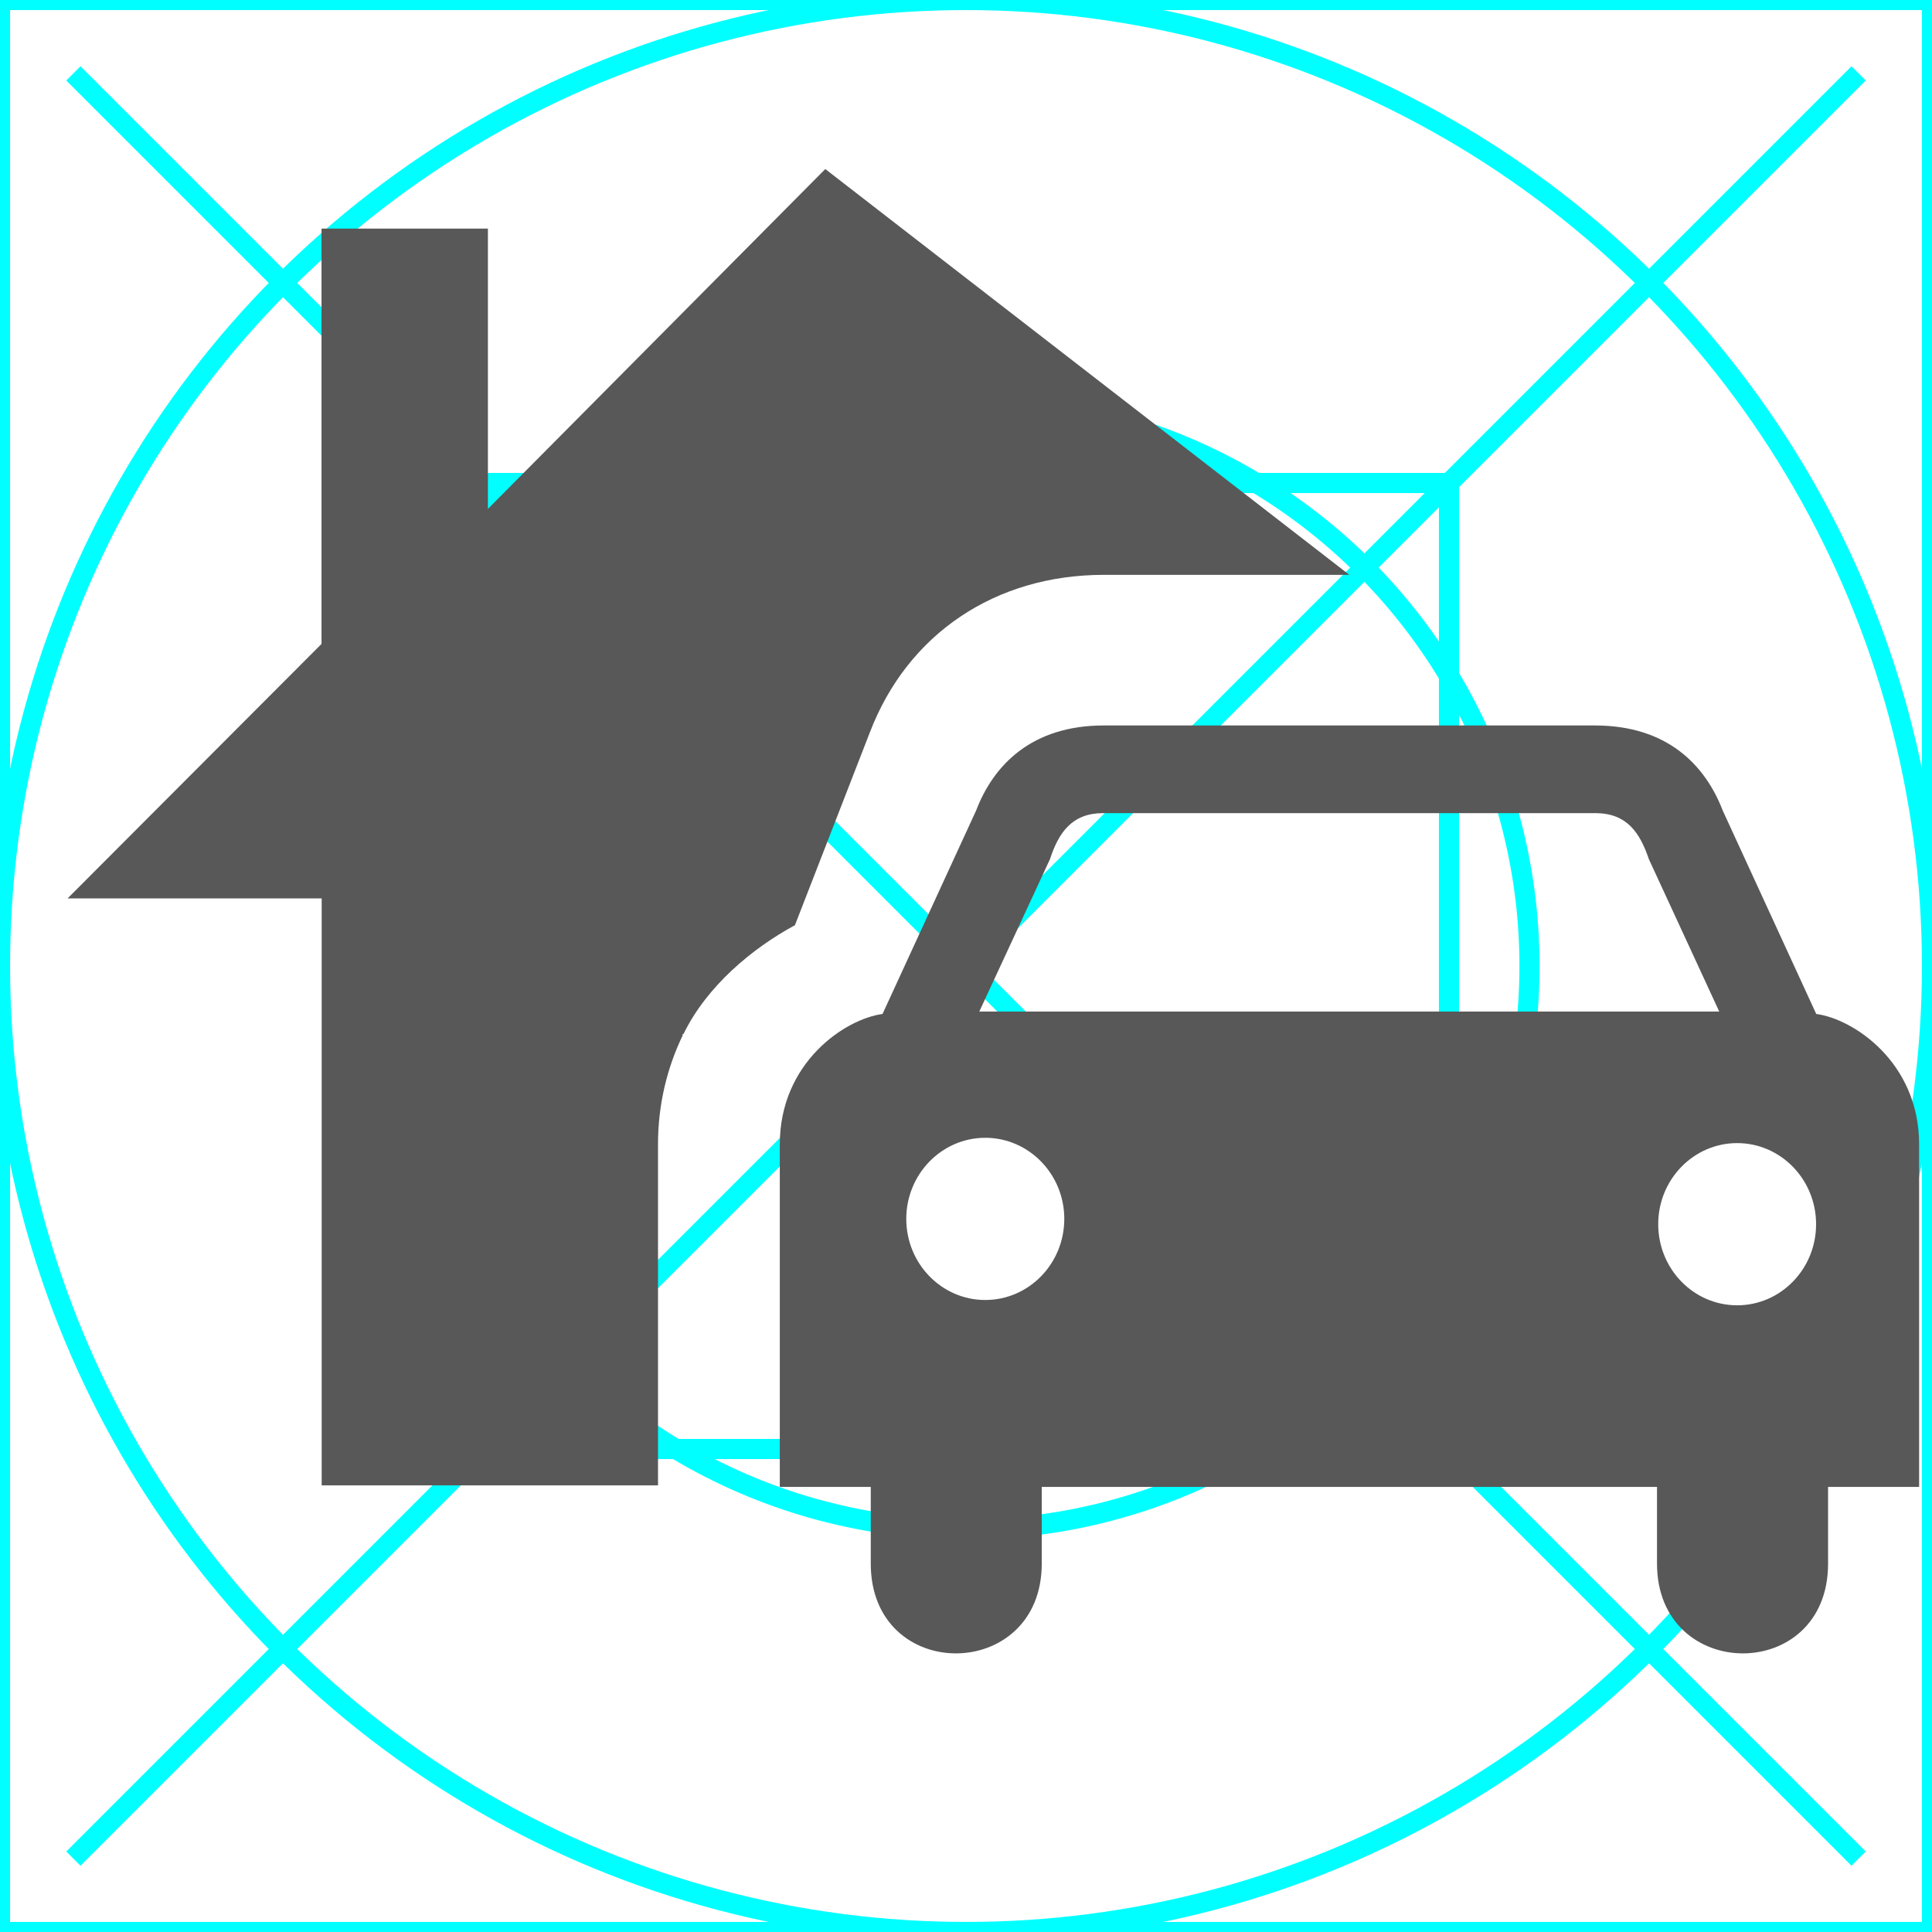 <svg xmlns="http://www.w3.org/2000/svg" xmlns:xlink="http://www.w3.org/1999/xlink" xmlns:sketch="http://www.bohemiancoding.com/sketch/ns" width="24px" height="24px" viewBox="0 0 24 24" version="1.1">
    <rect x="0" y="0" width="24" height="24" fill="#808080" stroke="none"/>
    <!-- Generator: Sketch 3.3.3 (12081) - http://www.bohemiancoding.com/sketch -->
    <title>icon-tour-old</title>
    <desc>Created with Sketch.</desc>
    <defs/>
    <g id="Iconography" stroke="none" stroke-width="1" fill="none" fill-rule="evenodd" sketch:type="MSPage">
        <g id="ICONOGRAPHY---IDENTIFIERS-(24x24)" sketch:type="MSArtboardGroup" transform="translate(-748, -466)">
            <g id="Card---Tour-(Proposed)-Copy" sketch:type="MSLayerGroup" transform="translate(712, 442)">
                <rect id="Icon-Card" stroke="#F5F5F5" stroke-width="2" fill="#FFFFFF" sketch:type="MSShapeGroup" x="0" y="0" width="96" height="96" rx="2"/>
                <g id="Icon-Guides" transform="translate(36, 24)" stroke="#00FFFF" stroke-width="0.25" sketch:type="MSShapeGroup">
                    <rect id="Outer-Square" x="0" y="0" width="24" height="24"/>
                    <circle id="Outer-Circle" cx="12" cy="12" r="12"/>
                    <circle id="Inner-Circle" cx="12" cy="12" r="7"/>
                    <rect id="Inner-Square" x="6" y="6" width="12" height="12"/>
                    <path d="M1,1 L23,23" id="Line" stroke-linecap="square"/>
                    <path d="M1,23 L23,1" id="Line" stroke-linecap="square"/>
                </g>
            </g>
            <path d="M758.806,475.097 C759.274,473.876 760.362,473.141 761.712,473.141 L764.762,473.141 L758.252,468.1 L754.061,472.322 L754.061,468.84 L751.994,468.84 L751.994,473.999 L748.84,477.16 L751.996,477.16 L751.996,484.452 L756.174,484.452 L756.174,480.216 C756.174,479.716 756.289,479.261 756.48,478.863 L756.48,478.844 L756.491,478.844 C756.782,478.247 757.347,477.779 757.875,477.493 L758.806,475.097 L758.806,475.097 Z M770.562,478.596 L769.4,476.068 C769.181,475.5 768.707,475.012 767.813,475.012 L761.712,475.012 C760.819,475.012 760.343,475.5 760.126,476.068 L758.963,478.596 C758.503,478.657 757.687,479.195 757.687,480.216 L757.687,484.471 L758.817,484.471 L758.817,485.424 C758.817,486.919 760.941,486.902 760.941,485.424 L760.941,484.471 L768.584,484.471 L768.584,485.424 C768.584,486.902 770.709,486.919 770.709,485.424 L770.709,484.471 L771.84,484.471 L771.84,480.216 C771.84,479.195 771.022,478.656 770.562,478.596 L770.562,478.596 Z M760.239,482.149 C759.698,482.149 759.258,481.698 759.258,481.141 C759.258,480.587 759.698,480.134 760.239,480.134 C760.782,480.134 761.221,480.587 761.221,481.141 C761.221,481.698 760.781,482.149 760.239,482.149 L760.239,482.149 Z M760.165,478.566 L761.043,476.673 C761.151,476.344 761.314,476.104 761.697,476.101 L767.825,476.101 C768.21,476.104 768.371,476.343 768.483,476.673 L769.357,478.566 L760.165,478.566 L760.165,478.566 Z M769.58,482.215 C769.037,482.215 768.599,481.763 768.599,481.207 C768.599,480.652 769.038,480.2 769.58,480.2 C770.121,480.2 770.56,480.652 770.56,481.207 C770.561,481.763 770.121,482.215 769.58,482.215 L769.58,482.215 Z" id="icon-tour-old" fill="#585858" sketch:type="MSShapeGroup"/>
        </g>
    </g>
</svg>
